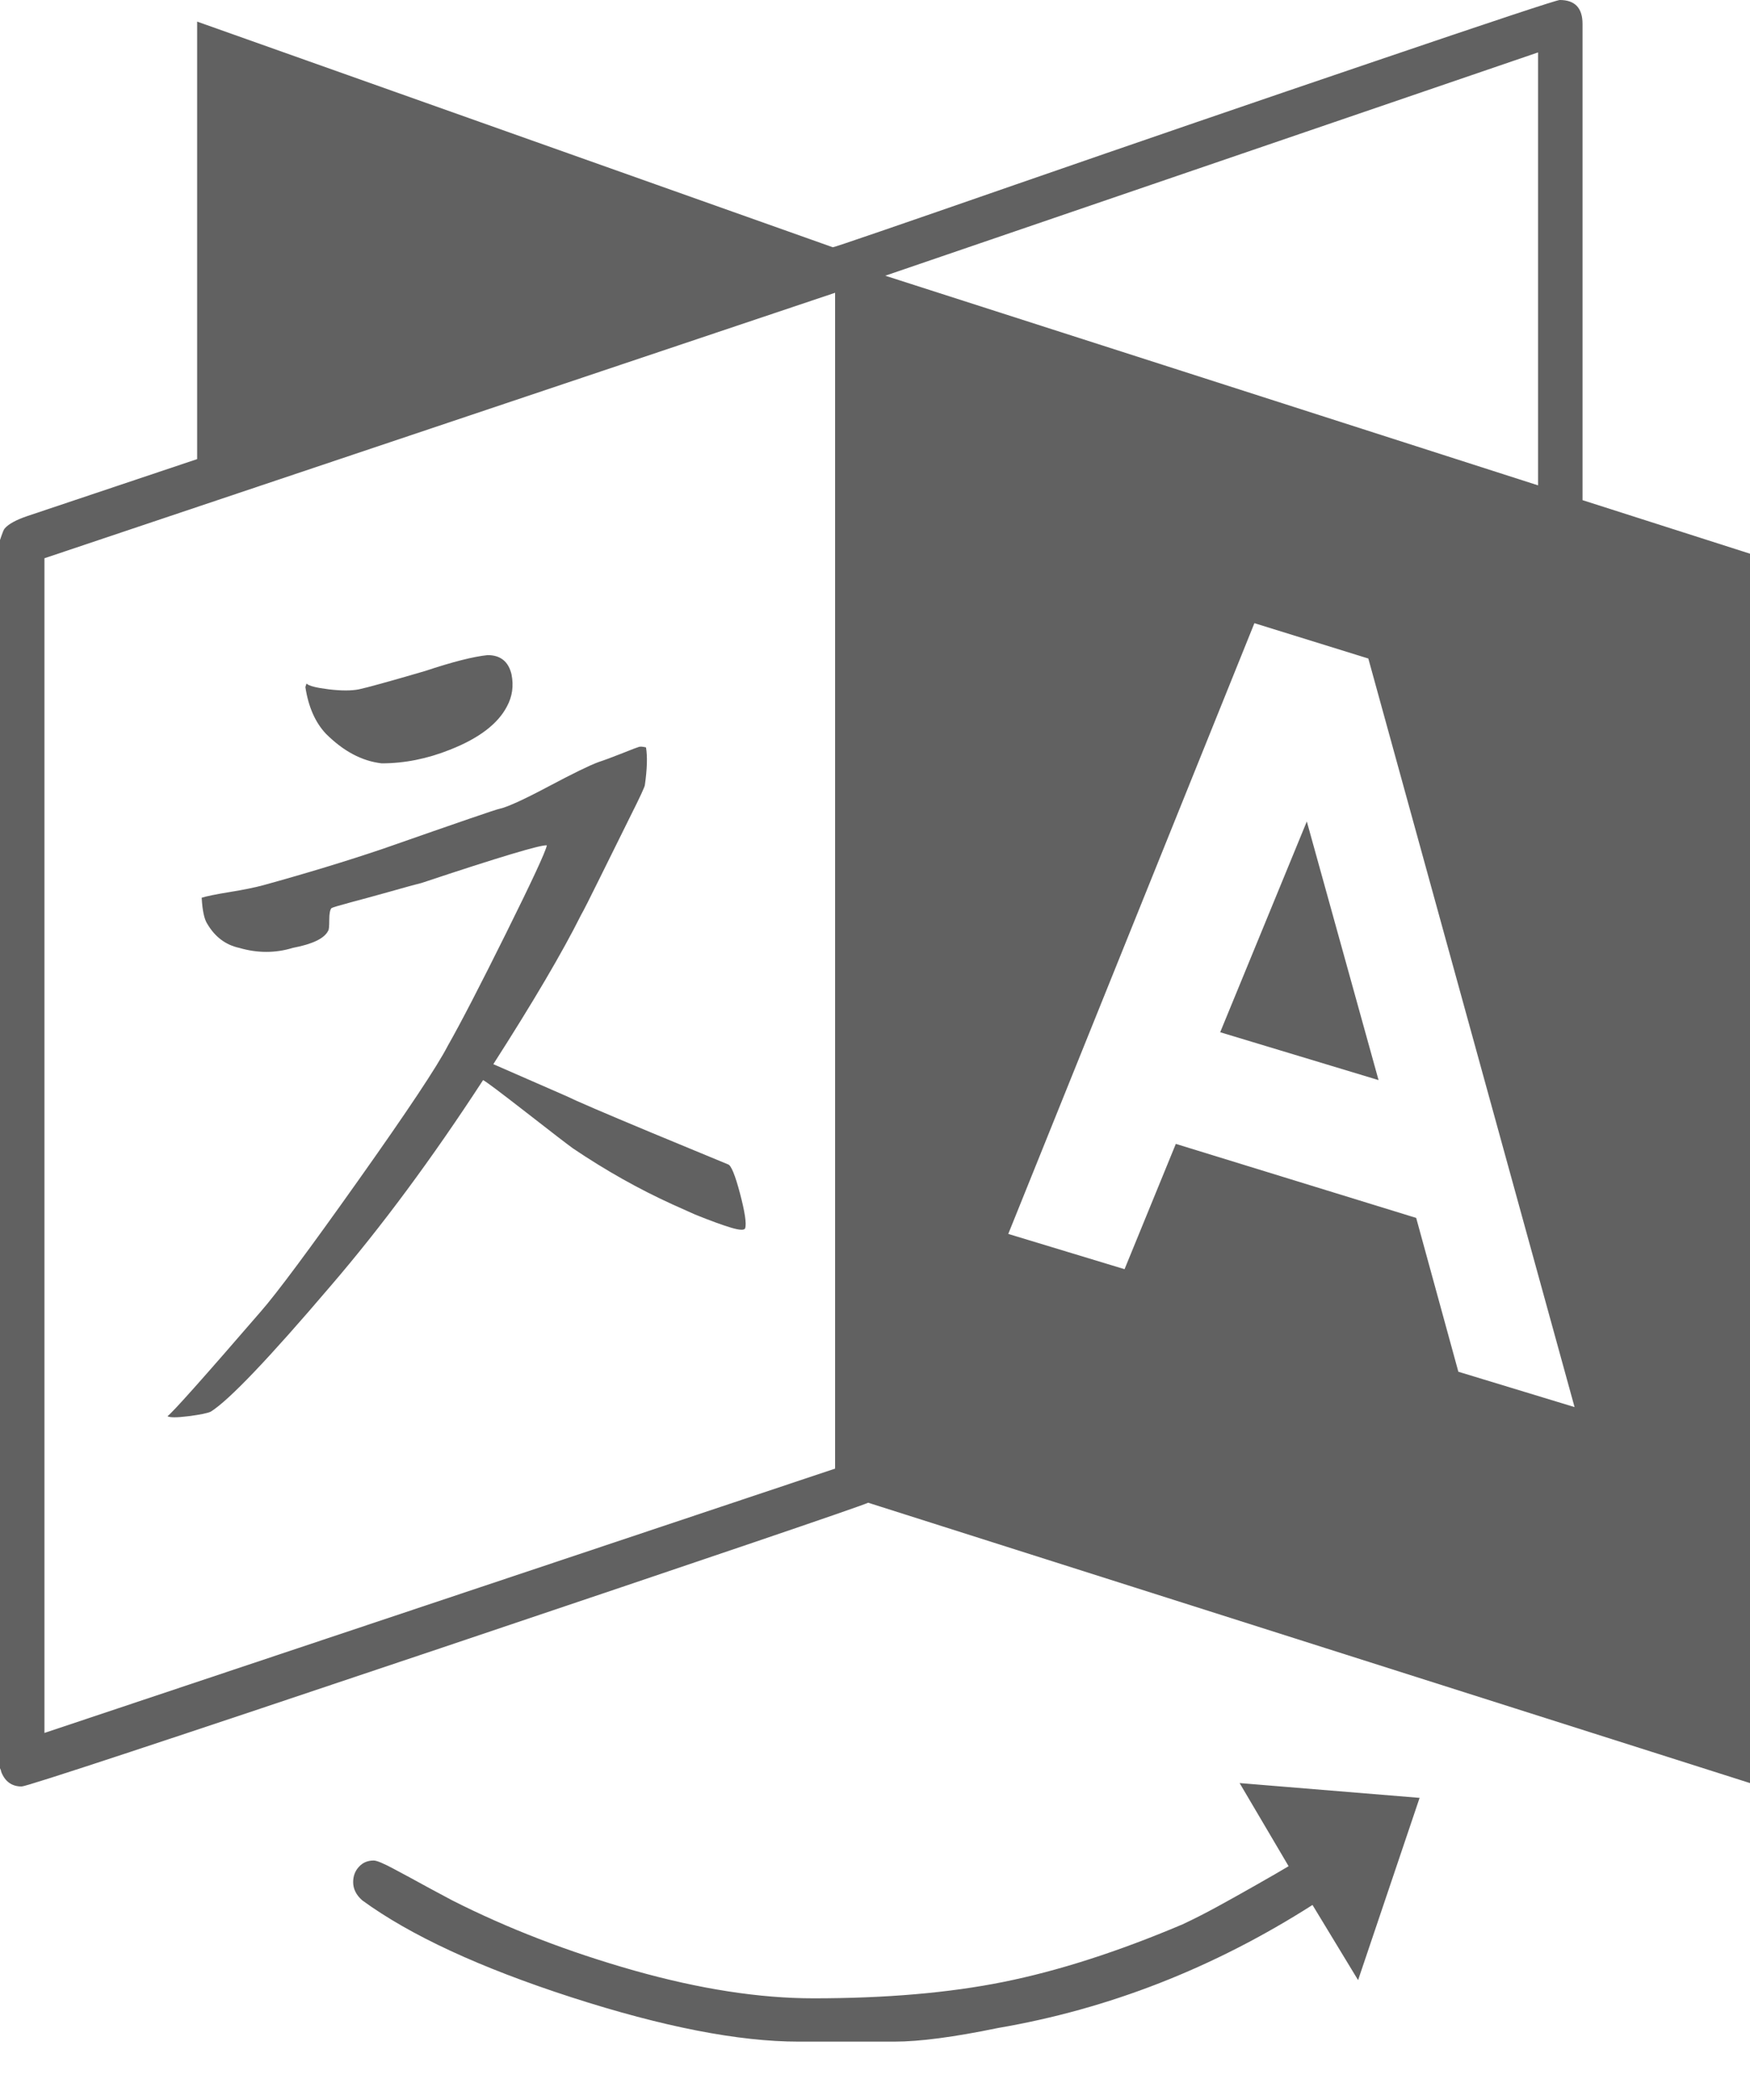 <svg width="20" height="24" viewBox="0 0 20 24" fill="none" xmlns="http://www.w3.org/2000/svg">
<path d="M8.516 14.037C8.507 14.062 8.453 14.06 8.353 14.03C8.253 14 8.116 13.95 7.943 13.88L7.682 13.763C7.3 13.589 6.923 13.377 6.549 13.125C6.489 13.082 6.311 12.945 6.016 12.715C5.72 12.485 5.556 12.361 5.521 12.344C4.939 13.238 4.358 14.023 3.776 14.7C3.073 15.525 2.617 16.003 2.409 16.133C2.374 16.15 2.289 16.168 2.155 16.185C2.02 16.202 1.94 16.202 1.914 16.185C1.966 16.15 2.322 15.751 2.982 14.987C3.164 14.779 3.535 14.28 4.095 13.49C4.655 12.7 4.996 12.188 5.117 11.953C5.265 11.693 5.486 11.265 5.781 10.671C6.076 10.076 6.233 9.74 6.25 9.661C6.181 9.653 5.703 9.796 4.818 10.091C4.748 10.108 4.629 10.141 4.46 10.189C4.29 10.236 4.141 10.278 4.01 10.312C3.88 10.347 3.806 10.369 3.789 10.378C3.772 10.395 3.763 10.441 3.763 10.514C3.763 10.588 3.759 10.629 3.75 10.638C3.707 10.725 3.572 10.79 3.346 10.833C3.147 10.894 2.943 10.894 2.734 10.833C2.578 10.799 2.457 10.707 2.37 10.56C2.335 10.508 2.313 10.408 2.305 10.26C2.357 10.243 2.463 10.221 2.624 10.195C2.784 10.169 2.912 10.143 3.008 10.117C3.511 9.978 3.967 9.839 4.375 9.701C5.243 9.397 5.686 9.245 5.703 9.245C5.79 9.227 5.977 9.143 6.263 8.991C6.549 8.839 6.74 8.746 6.836 8.711C6.914 8.685 7.007 8.65 7.116 8.607C7.224 8.563 7.287 8.54 7.305 8.535C7.322 8.531 7.348 8.533 7.383 8.542C7.4 8.646 7.396 8.789 7.37 8.971C7.37 8.989 7.316 9.106 7.207 9.323C7.099 9.54 6.984 9.772 6.862 10.02C6.74 10.267 6.667 10.412 6.641 10.456C6.424 10.89 6.089 11.458 5.638 12.162L6.471 12.526C6.576 12.578 6.899 12.717 7.441 12.943C7.984 13.168 8.277 13.29 8.32 13.307C8.355 13.316 8.401 13.427 8.457 13.639C8.513 13.852 8.533 13.984 8.516 14.037ZM5.846 7.708C5.872 7.839 5.855 7.96 5.794 8.073C5.69 8.273 5.473 8.438 5.143 8.568C4.883 8.672 4.622 8.724 4.362 8.724C4.136 8.698 3.924 8.585 3.724 8.385C3.602 8.255 3.524 8.077 3.49 7.852L3.503 7.812C3.529 7.839 3.613 7.86 3.757 7.878C3.9 7.895 4.015 7.895 4.102 7.878C4.188 7.86 4.44 7.791 4.857 7.669C5.169 7.565 5.408 7.504 5.573 7.487C5.72 7.487 5.812 7.561 5.846 7.708ZM14.935 9.388L15.755 12.344L13.945 11.797L14.935 9.388ZM0.508 19.805L9.544 16.784V3.346L0.508 6.38V19.805ZM16.667 15.677L17.995 16.081L15.638 7.526L14.336 7.122L11.523 14.102L12.852 14.505L13.438 13.073L16.185 13.919L16.667 15.677ZM10.117 3.151L17.578 5.547V0.599L10.117 3.151ZM14.167 20.378L16.224 20.547L15.521 22.63L15 21.771C13.871 22.491 12.674 22.96 11.406 23.177C10.903 23.281 10.508 23.333 10.221 23.333H9.128C8.442 23.333 7.576 23.164 6.53 22.826C5.484 22.487 4.688 22.118 4.141 21.719C4.071 21.658 4.036 21.588 4.036 21.51C4.036 21.441 4.058 21.382 4.102 21.335C4.145 21.287 4.201 21.263 4.271 21.263C4.306 21.263 4.384 21.296 4.505 21.361C4.627 21.426 4.759 21.497 4.902 21.576C5.046 21.654 5.135 21.701 5.169 21.719C5.803 22.04 6.495 22.307 7.246 22.52C7.997 22.732 8.681 22.838 9.297 22.838C10.121 22.838 10.846 22.776 11.471 22.65C12.096 22.524 12.778 22.305 13.516 21.992C13.646 21.931 13.778 21.864 13.913 21.79C14.047 21.717 14.195 21.634 14.355 21.543C14.516 21.452 14.64 21.38 14.727 21.328L14.167 20.378ZM20 6.328V20.378L9.922 17.174C9.8 17.227 8.173 17.78 5.039 18.835C1.905 19.889 0.308 20.417 0.247 20.417C0.135 20.417 0.056 20.36 0.013 20.247C0.013 20.239 0.009 20.226 0 20.208V6.172C0.026 6.094 0.043 6.05 0.052 6.042C0.095 5.99 0.182 5.942 0.312 5.898C1.241 5.586 1.888 5.369 2.253 5.247V0.247L9.518 2.826C9.536 2.826 10.232 2.587 11.608 2.109C12.984 1.632 14.355 1.161 15.723 0.697C17.09 0.232 17.791 0 17.826 0C17.999 0 18.086 0.091 18.086 0.273V5.716L20 6.328Z" fill="#616161"/>
</svg>
